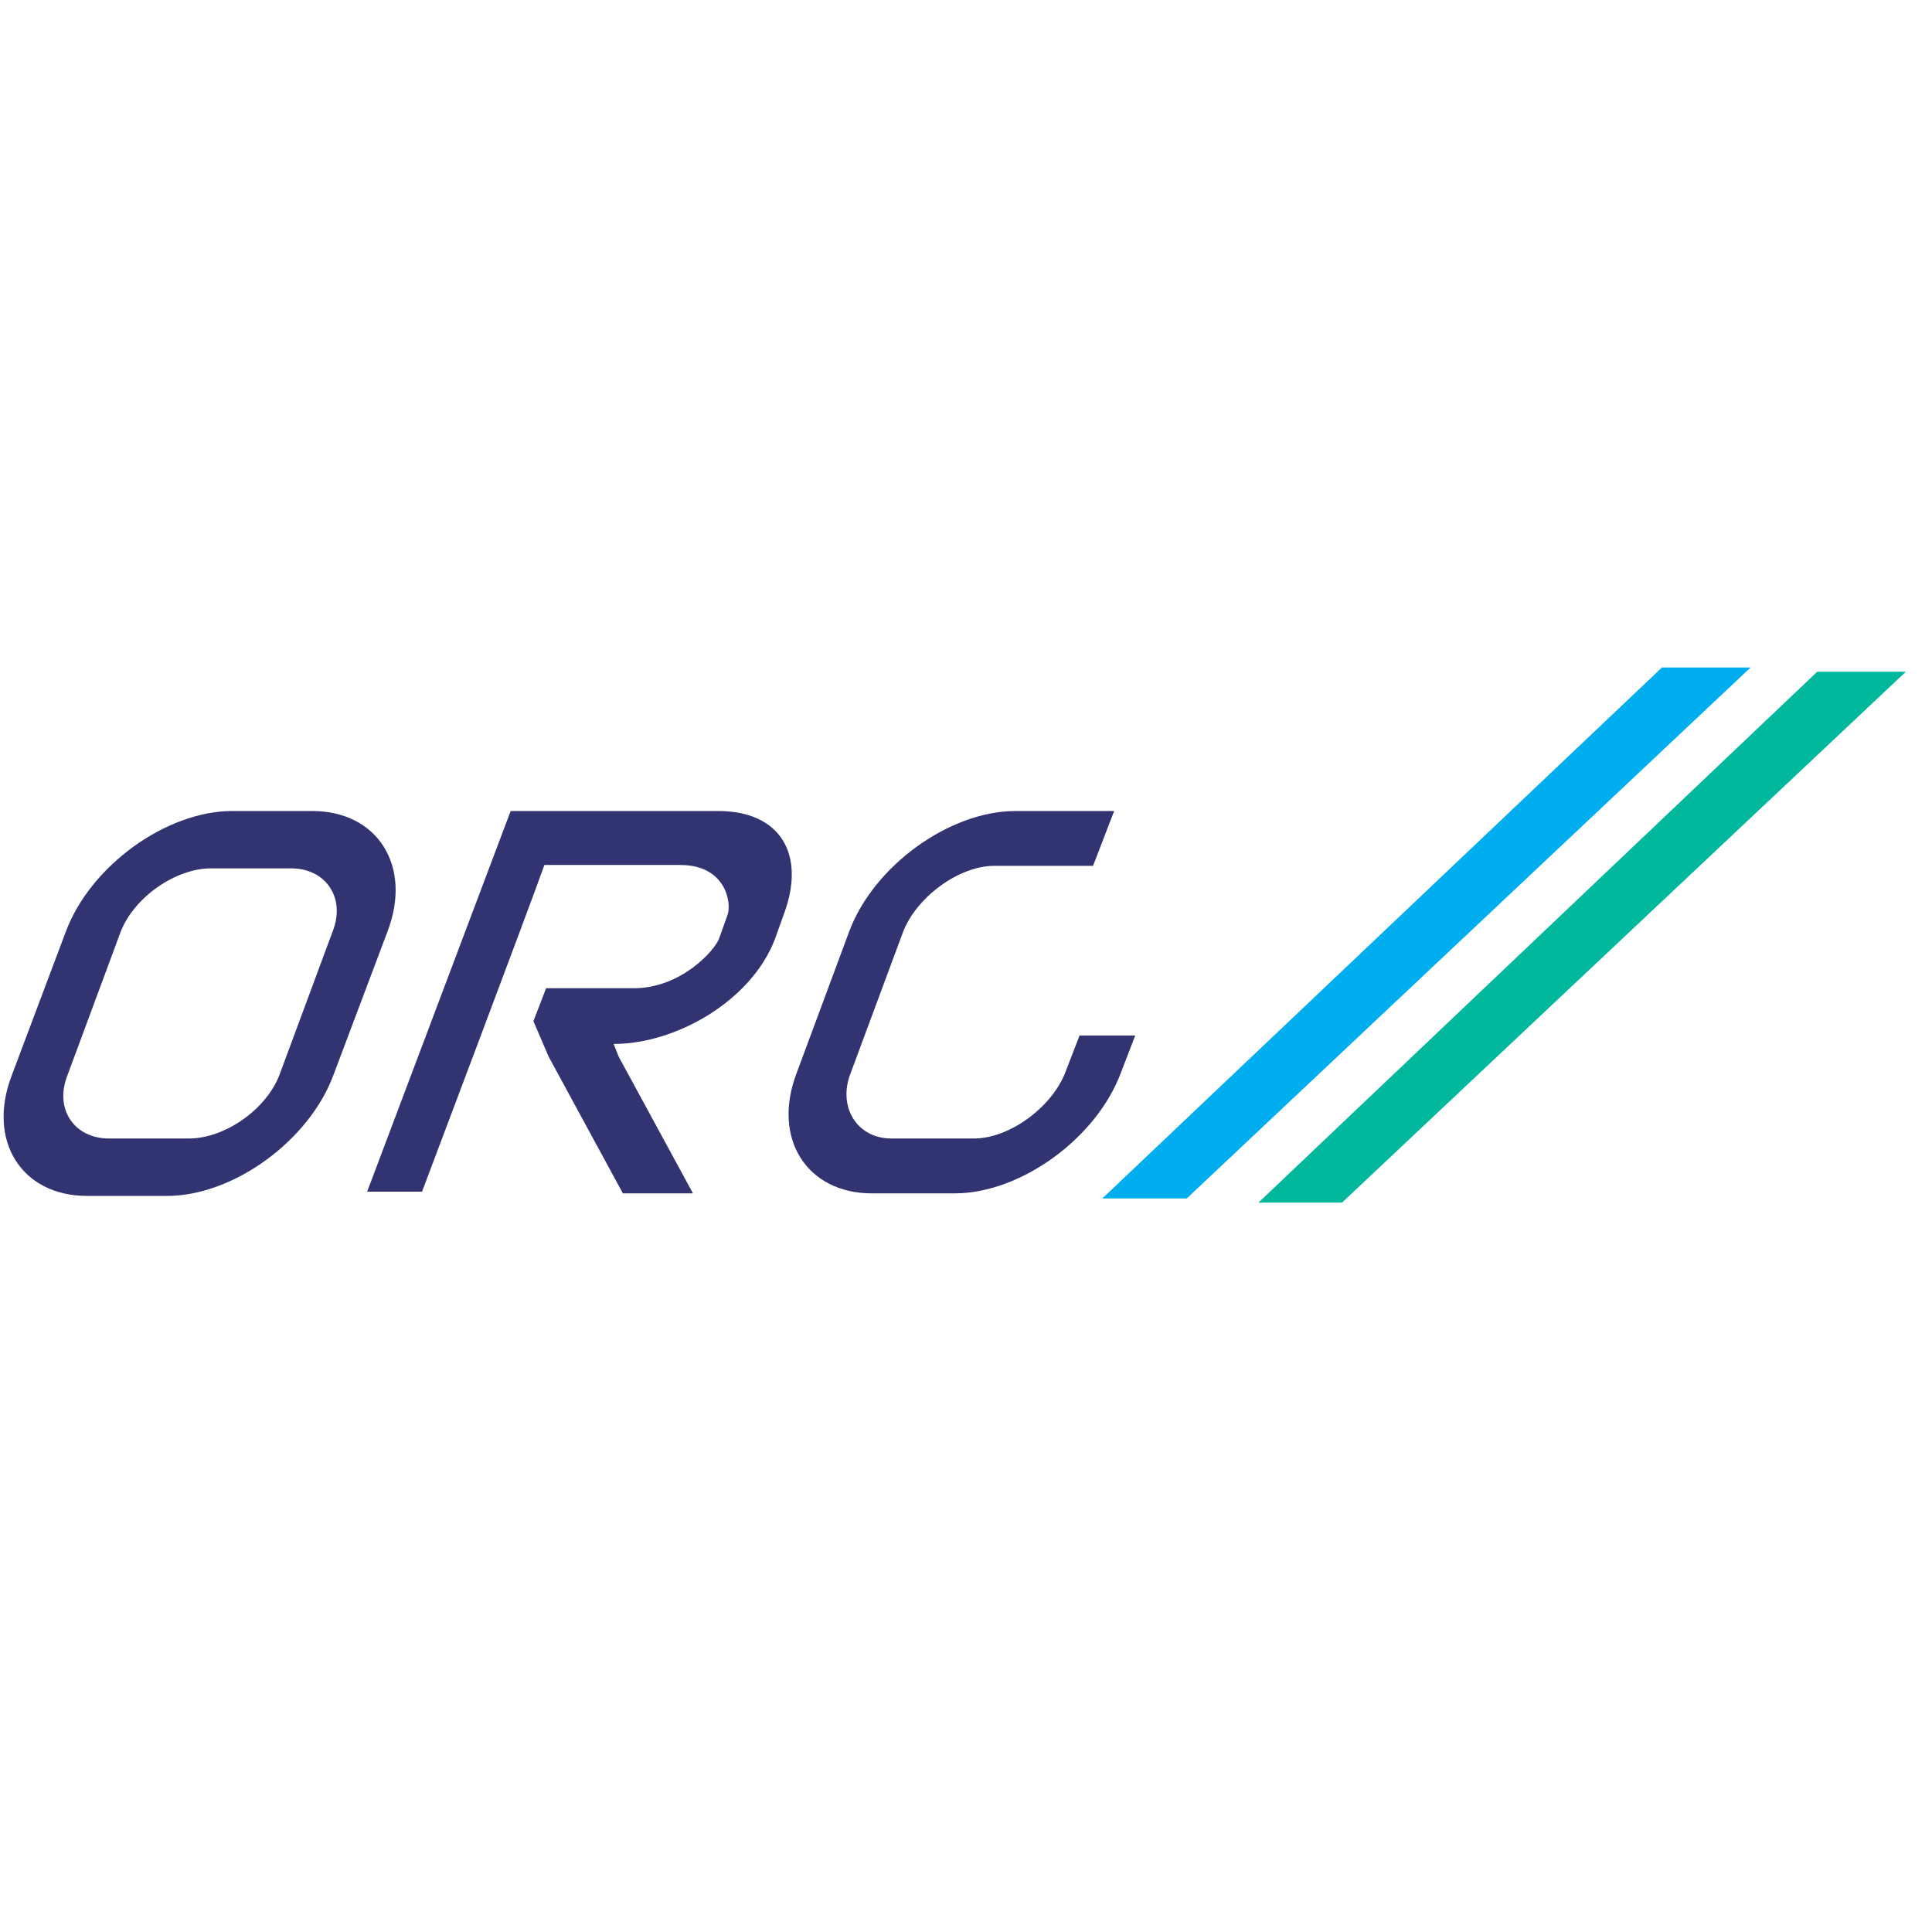 <svg width="32" height="32" viewBox="0 0 32 32" fill="none" xmlns="http://www.w3.org/2000/svg">
<path d="M30.099 11.126H31.567L22.228 19.919H20.844L30.099 11.126Z" fill="#01B89C"/>
<path d="M27.527 11.056H28.995L19.656 19.85H18.258L27.527 11.056Z" fill="#00ADEF"/>
<path fill-rule="evenodd" clip-rule="evenodd" d="M3.845 13.433H5.173C6.249 13.433 6.836 14.341 6.417 15.432L5.522 17.808C5.117 18.899 3.859 19.808 2.768 19.808H1.44C0.363 19.808 -0.224 18.899 0.196 17.808L1.09 15.432C1.496 14.341 2.754 13.433 3.845 13.433ZM3.132 18.857C3.719 18.857 4.404 18.382 4.627 17.808L5.508 15.432C5.732 14.873 5.396 14.383 4.823 14.383H3.495C2.908 14.383 2.223 14.859 1.999 15.432L1.118 17.808C0.895 18.368 1.23 18.857 1.803 18.857H3.132Z" fill="#323471"/>
<path d="M17.881 17.151L17.643 17.767C17.419 18.34 16.72 18.857 16.133 18.857H14.763C14.19 18.857 13.868 18.326 14.092 17.767L14.959 15.432C15.182 14.859 15.881 14.341 16.469 14.341H18.104L18.454 13.433H16.818C15.728 13.433 14.469 14.341 14.064 15.432L13.197 17.767C12.778 18.857 13.365 19.766 14.441 19.766H15.812C16.902 19.766 18.16 18.857 18.566 17.767L18.803 17.151H17.881Z" fill="#323471"/>
<path d="M10.164 17.291C11.198 17.291 12.442 16.578 12.834 15.558L12.974 15.166C13.365 14.146 12.918 13.433 11.897 13.433H8.919H8.458L6.081 19.738H6.99C6.99 19.738 8.738 15.11 9.017 14.327C9.646 14.327 11.268 14.327 11.268 14.327C12.023 14.327 12.121 14.957 12.051 15.152L11.911 15.544C11.841 15.739 11.282 16.368 10.499 16.368H9.786H9.465H9.045L8.835 16.914L9.087 17.501L10.317 19.766H11.478L10.247 17.501L10.164 17.291Z" fill="#323471"/>
</svg>
